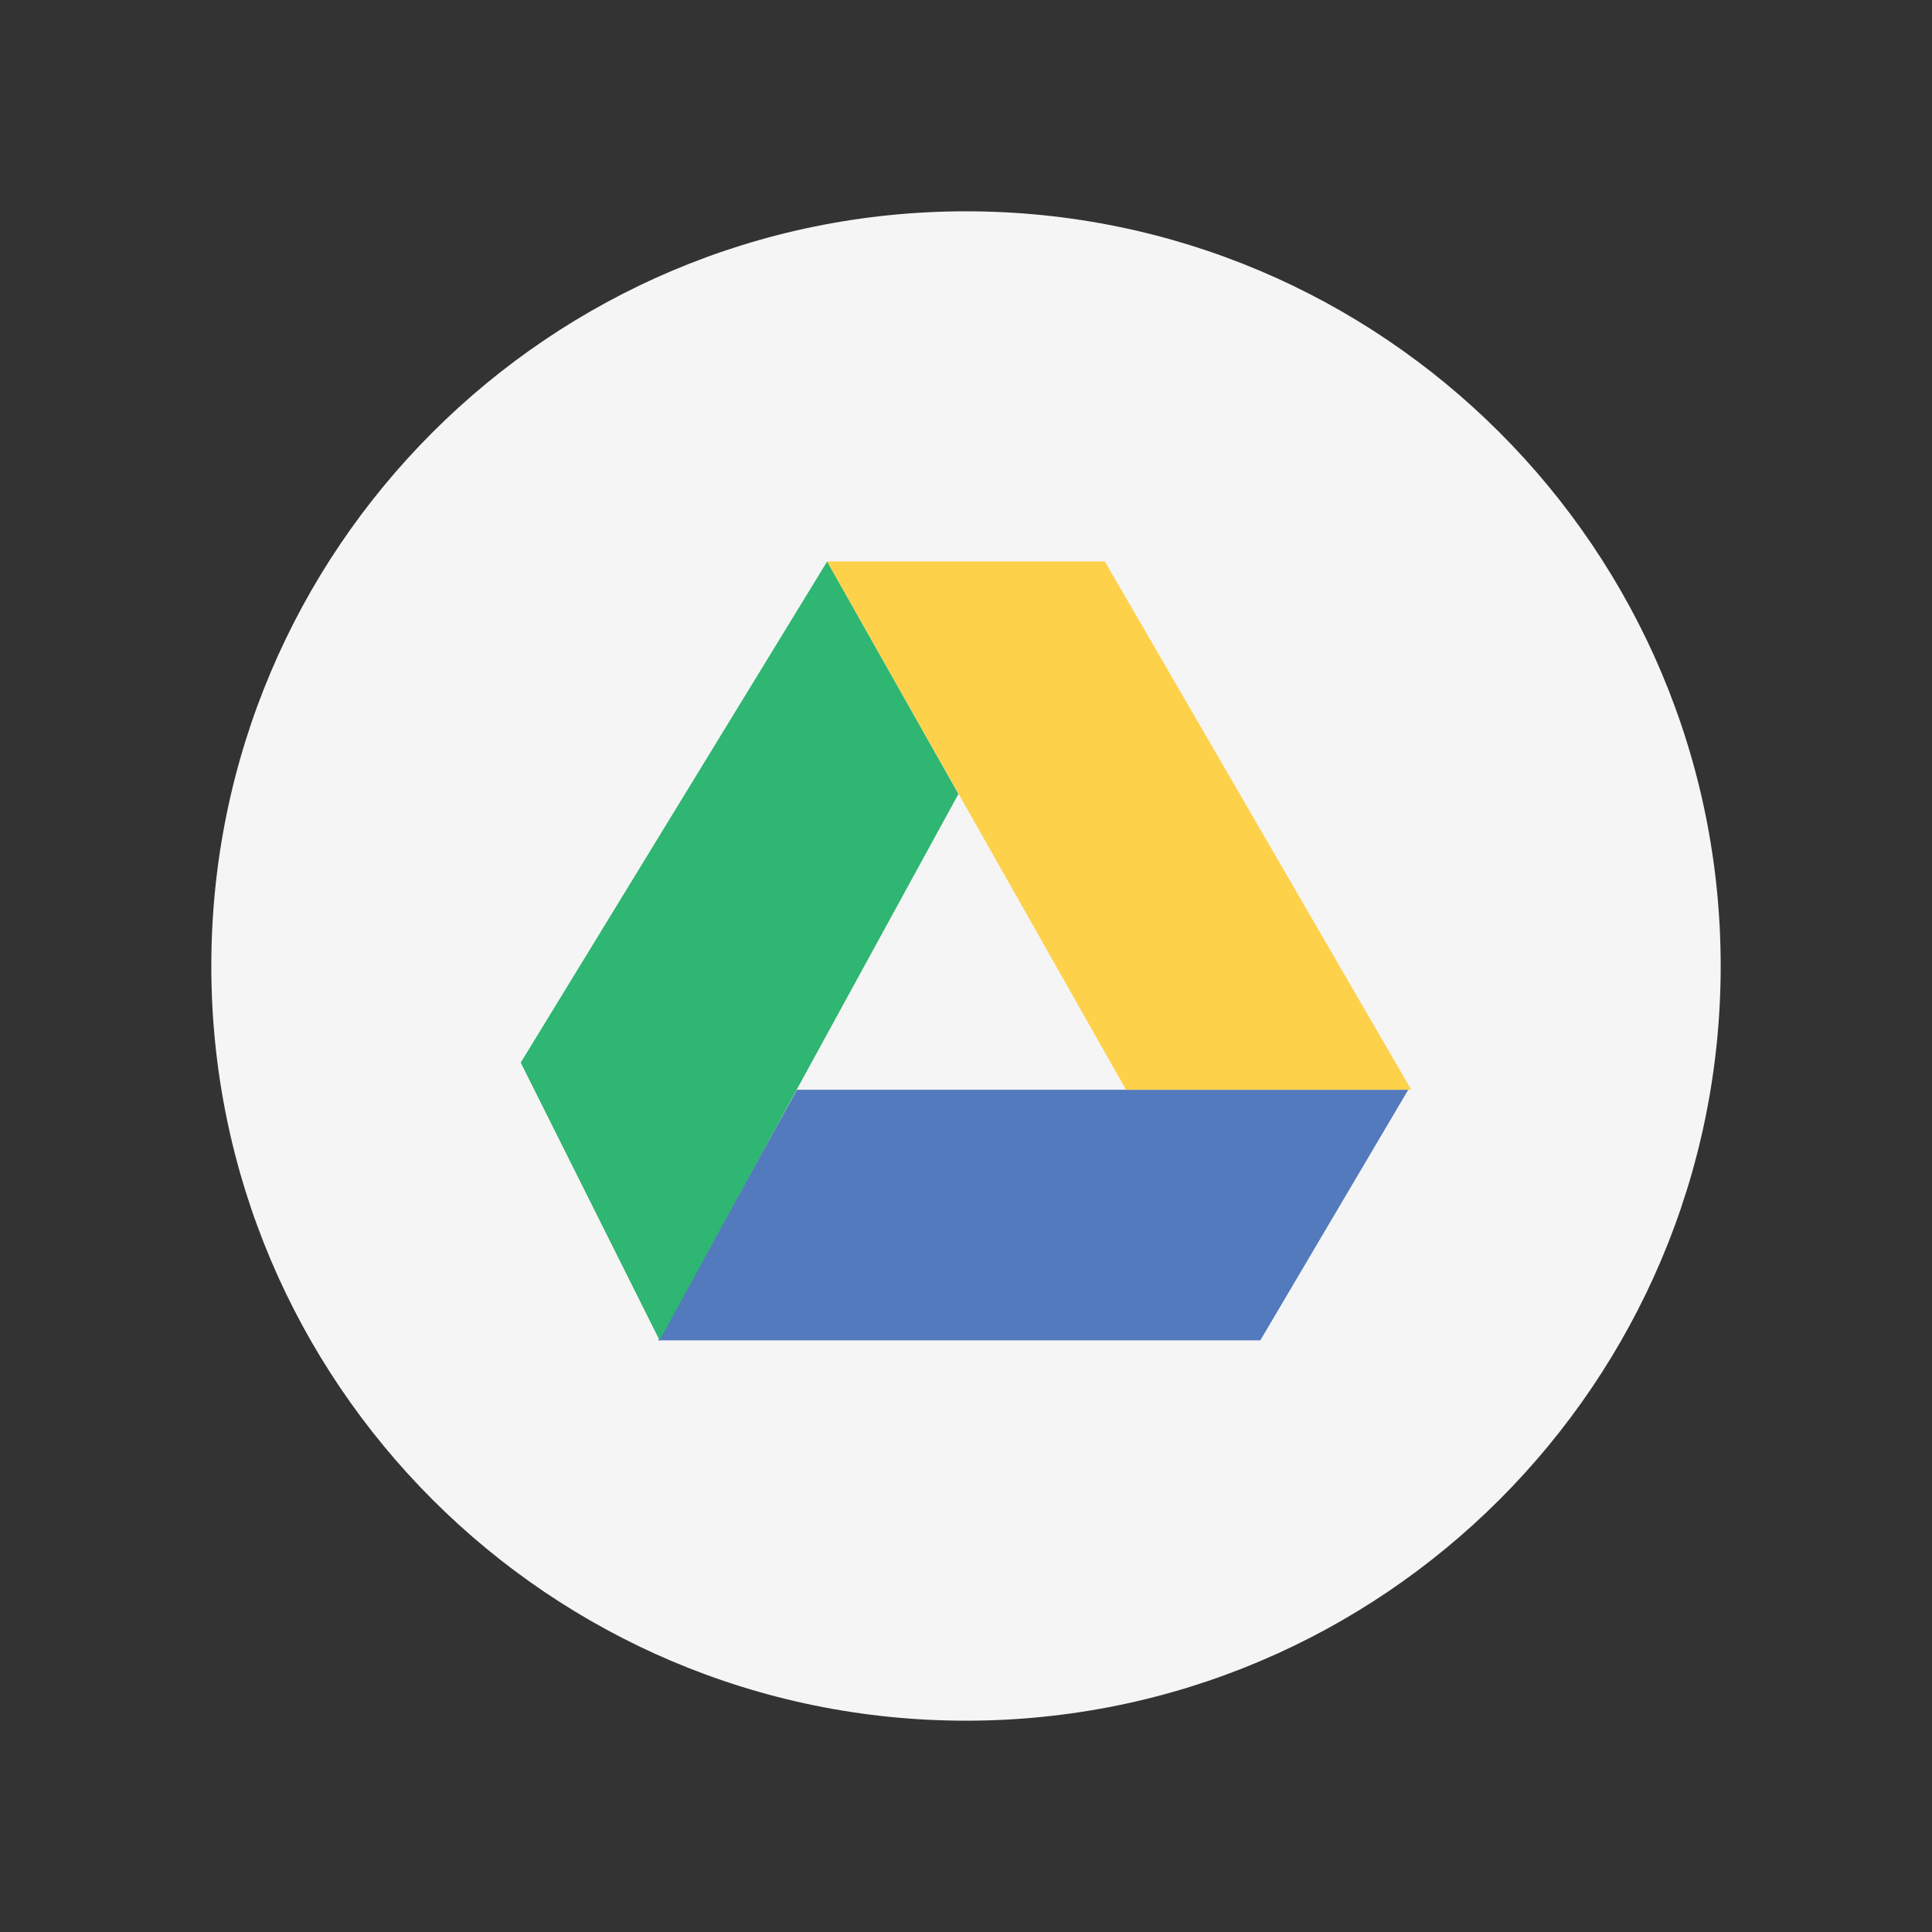 <?xml version="1.0" ?><svg id="Lager_1" style="enable-background:new 0 0 128 128;" version="1.1" viewBox="0 0 128 128" xml:space="preserve" xmlns="http://www.w3.org/2000/svg" xmlns:xlink="http://www.w3.org/1999/xlink"><rect x="0" y="0" width="128" height="128" fill="#333333" stroke="none"/><style type="text/css">
	.st0{fill:#F5F5F5;}
	.st1{fill:#537ABD;}
	.st2{fill:#2EB672;}
	.st3{fill:#FED14B;}
</style><path class="st0" d="M64,14c-27.6,0-50,22.4-50,50s22.4,50,50,50s50-22.4,50-50S91.6,14,64,14z"/><g><polygon class="st1" points="93.3,72.2 52.8,72.2 43.6,88.8 83.5,88.8  "/><polyline class="st2" points="54.8,37.2 34.5,70.4 43.7,88.8 63.5,52.6  "/><polyline class="st3" points="73.2,37.2 54.8,37.2 74.6,72.2 93.5,72.2 73.2,37.2  "/></g></svg>
